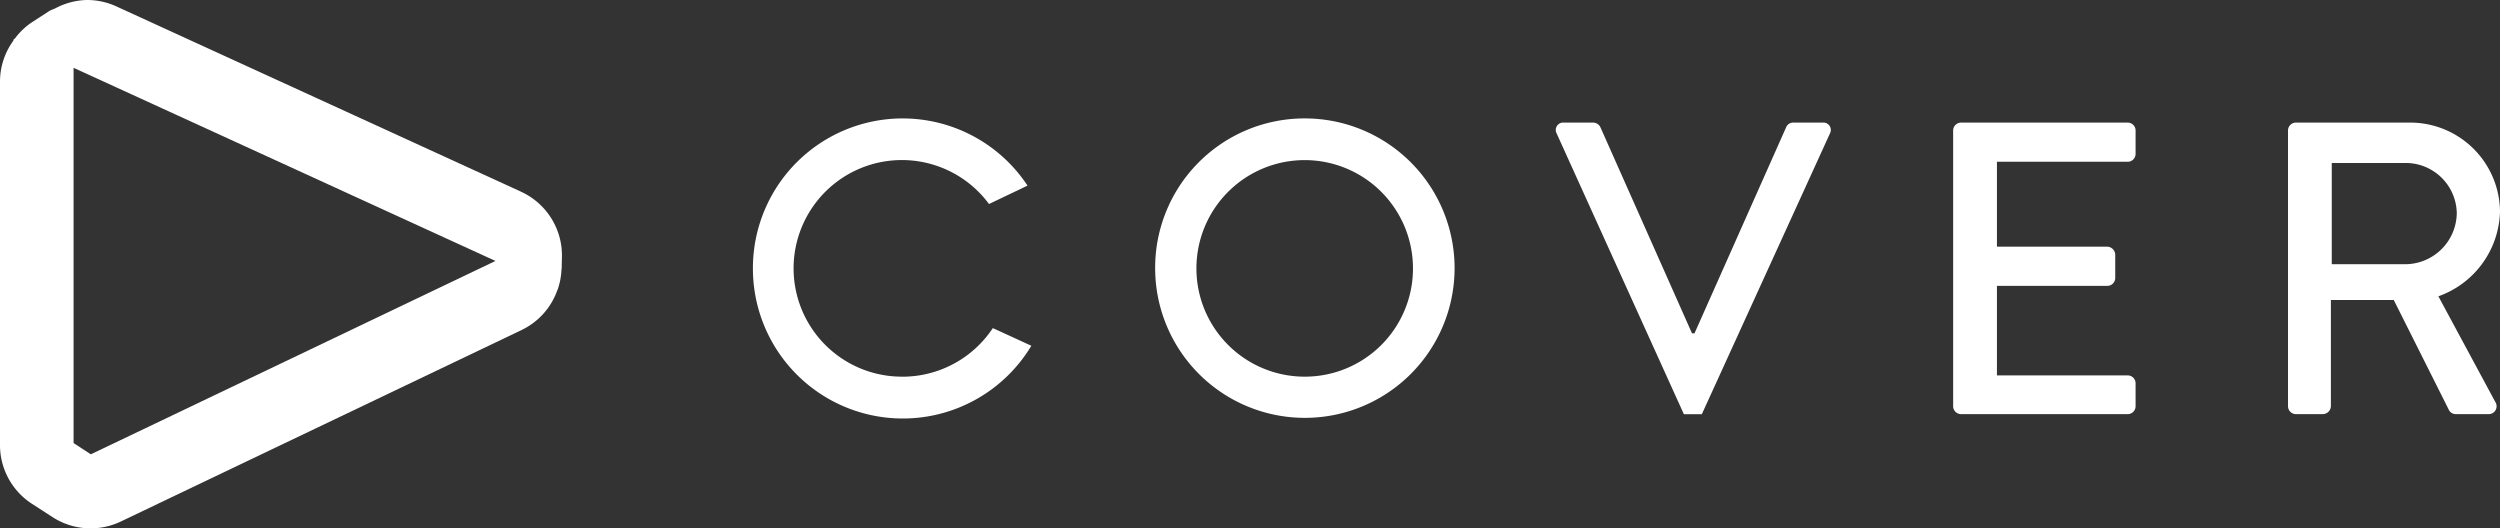 <svg xmlns="http://www.w3.org/2000/svg" xmlns:xlink="http://www.w3.org/1999/xlink" width="181.78" height="38.419" viewBox="0 0 181.78 38.419"><rect x="0" y="0" width="181.78" height="38.419" fill="#333333" stroke="none"/><defs><clipPath id="a"><rect width="181.78" height="38.419" fill="none"/></clipPath></defs><g transform="translate(0 0)" clip-path="url(#a)"><path d="M33.873,2.358A10.857,10.857,0,0,0,23,13.291,10.886,10.886,0,1,0,33.873,2.358m0,18.777a7.873,7.873,0,1,1,7.873-7.844,7.861,7.861,0,0,1-7.873,7.844" transform="translate(60.994 6.253)" fill="#fff"/><path d="M56.492,15.072a6.728,6.728,0,0,0,4.481-6.149,6.533,6.533,0,0,0-6.6-6.482H46.136a.578.578,0,0,0-.577.577V23.066a.577.577,0,0,0,.577.573H48.1a.6.6,0,0,0,.577-.573V15.342h4.572l4.024,8.023a.566.566,0,0,0,.486.274h2.366a.571.571,0,0,0,.511-.876ZM48.74,12.739V5.377h5.39a3.716,3.716,0,0,1,3.7,3.608,3.762,3.762,0,0,1-3.7,3.754Z" transform="translate(120.807 6.473)" fill="#fff"/><path d="M50.39,2.441H48.24a.551.551,0,0,0-.511.336L41.064,17.763h-.183L34.221,2.777a.591.591,0,0,0-.515-.336H31.555a.536.536,0,0,0-.515.789l9.235,20.38.022.033H41.59l.022-.033,9.3-20.38a.537.537,0,0,0-.519-.789" transform="translate(82.147 6.473)" fill="#fff"/><path d="M25.862,21.135a7.875,7.875,0,1,1,6.3-12.554l2.8-1.337a10.885,10.885,0,0,0-19.967,6.044,10.9,10.9,0,0,0,20.245,5.6l-2.8-1.285a7.884,7.884,0,0,1-6.569,3.535" transform="translate(39.751 6.253)" fill="#fff"/><path d="M51.584,2.441H39.472a.579.579,0,0,0-.581.577V23.066a.578.578,0,0,0,.581.573H51.584a.574.574,0,0,0,.573-.573V21.4a.575.575,0,0,0-.573-.577H42.075V14.313H50.1a.578.578,0,0,0,.577-.577V12.041a.6.6,0,0,0-.577-.577H42.075V5.289h9.509a.575.575,0,0,0,.573-.577V3.018a.575.575,0,0,0-.573-.577" transform="translate(103.126 6.473)" fill="#fff"/><path d="M37.893,13.942,8.45.46A5.1,5.1,0,0,0,6.328,0,5.1,5.1,0,0,0,4.057.588c-.164.084-.34.128-.493.226l-1.234.8A4.984,4.984,0,0,0,1.1,2.779c-.04.051-.106.084-.146.139l.037.015A5.056,5.056,0,0,0,0,5.894v26.46a5.087,5.087,0,0,0,2.326,4.28L3.82,37.6a5.095,5.095,0,0,0,4.963.321L37.944,23.988a5.087,5.087,0,0,0,2.6-2.943l.015.007.011-.062a4.959,4.959,0,0,0,.256-1.395.523.523,0,0,0,.015-.08l.007-.376.011-.435a5.1,5.1,0,0,0-2.969-4.762M6.606,33.033,5.35,32.215V4.93L36.027,18.974Z" transform="translate(0 0)" fill="#fff"/></g></svg>